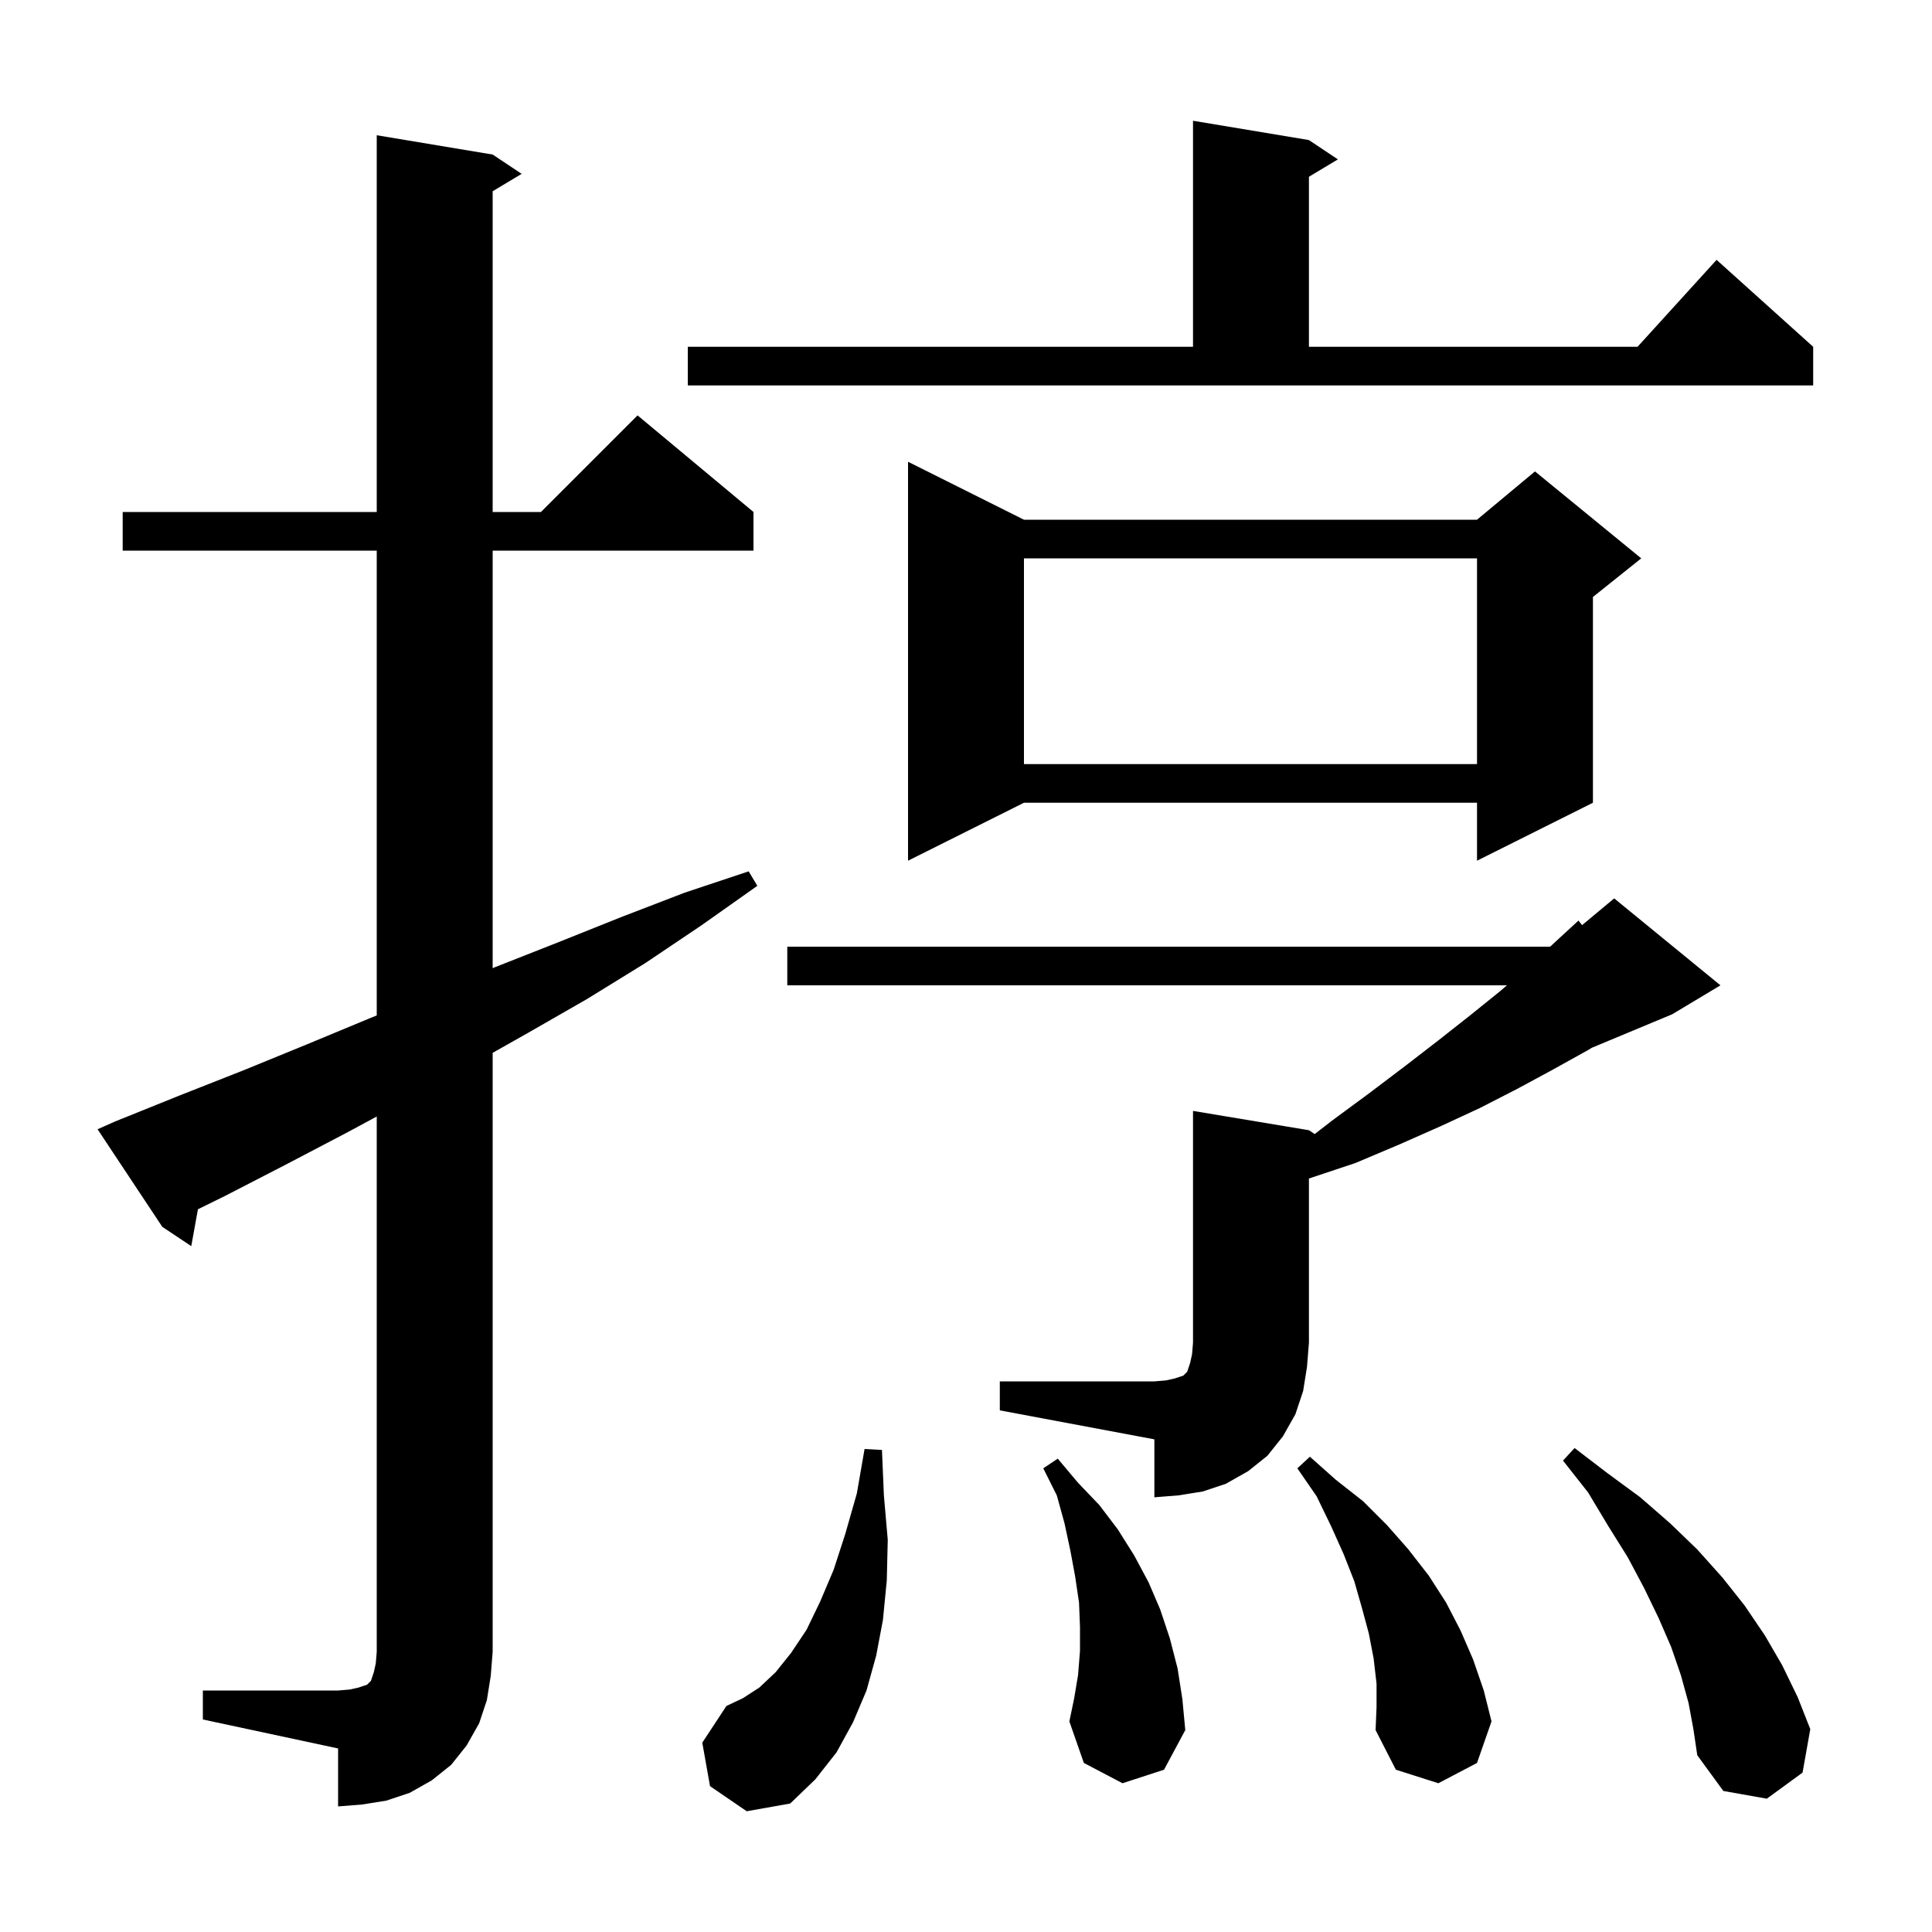 <svg xmlns="http://www.w3.org/2000/svg" xmlns:xlink="http://www.w3.org/1999/xlink" version="1.1" baseProfile="full" viewBox="0 0 200 200" width="200" height="200">
<g fill="black">
<path d="M 21.0 175.0 L 35.0 175.0 L 36.2 174.9 L 37.1 174.7 L 38.0 174.4 L 38.4 174.0 L 38.7 173.1 L 38.9 172.2 L 39.0 171.0 L 39.0 115.581 L 36.0 117.2 L 29.7 120.5 L 23.3 123.8 L 20.489 125.184 L 19.8 129.0 L 16.8 127.0 L 10.1 116.9 L 11.9 116.1 L 18.6 113.4 L 25.2 110.8 L 31.8 108.1 L 38.3 105.4 L 39.0 105.12 L 39.0 57.0 L 12.7 57.0 L 12.7 53.0 L 39.0 53.0 L 39.0 14.0 L 51.0 16.0 L 54.0 18.0 L 51.0 19.8 L 51.0 53.0 L 56.0 53.0 L 66.0 43.0 L 78.0 53.0 L 78.0 57.0 L 51.0 57.0 L 51.0 100.225 L 51.3 100.1 L 57.9 97.5 L 64.4 94.9 L 70.9 92.4 L 77.5 90.2 L 78.4 91.7 L 72.6 95.8 L 66.8 99.7 L 60.8 103.4 L 54.7 106.9 L 51.0 108.989 L 51.0 171.0 L 50.8 173.5 L 50.4 176.0 L 49.6 178.4 L 48.3 180.7 L 46.7 182.7 L 44.7 184.3 L 42.4 185.6 L 40.0 186.4 L 37.5 186.8 L 35.0 187.0 L 35.0 181.0 L 21.0 178.0 Z M 73.5 184.9 L 72.7 180.4 L 75.2 176.6 L 76.9 175.8 L 78.6 174.7 L 80.3 173.1 L 81.9 171.1 L 83.5 168.7 L 84.9 165.8 L 86.3 162.5 L 87.5 158.8 L 88.7 154.6 L 89.5 150.0 L 91.3 150.1 L 91.5 154.8 L 91.9 159.4 L 91.8 163.6 L 91.4 167.7 L 90.7 171.4 L 89.7 175.0 L 88.3 178.3 L 86.6 181.4 L 84.4 184.2 L 81.8 186.7 L 77.3 187.5 Z M 174.8 176.3 L 174.0 173.4 L 173.0 170.5 L 171.7 167.5 L 170.2 164.4 L 168.5 161.2 L 166.5 158.0 L 164.4 154.5 L 161.8 151.2 L 163.0 149.9 L 166.4 152.5 L 169.8 155.0 L 172.9 157.7 L 175.7 160.4 L 178.3 163.3 L 180.6 166.2 L 182.7 169.3 L 184.5 172.4 L 186.1 175.7 L 187.4 179.0 L 186.6 183.5 L 182.9 186.2 L 178.4 185.4 L 175.7 181.7 L 175.3 179.0 Z M 142.5 174.3 L 142.2 171.7 L 141.7 169.1 L 141.0 166.5 L 140.2 163.7 L 139.1 160.9 L 137.8 158.0 L 136.3 154.9 L 134.3 152.0 L 135.6 150.8 L 138.3 153.2 L 141.1 155.4 L 143.6 157.9 L 145.8 160.4 L 147.9 163.1 L 149.7 165.9 L 151.2 168.8 L 152.5 171.8 L 153.6 175.0 L 154.4 178.2 L 152.9 182.5 L 148.9 184.6 L 144.5 183.2 L 142.4 179.1 L 142.5 176.7 Z M 116.2 184.6 L 112.2 182.5 L 110.7 178.2 L 111.2 175.8 L 111.6 173.4 L 111.8 170.9 L 111.8 168.4 L 111.7 165.9 L 111.3 163.2 L 110.8 160.5 L 110.2 157.7 L 109.4 154.8 L 108.0 152.0 L 109.5 151.0 L 111.6 153.5 L 113.8 155.8 L 115.7 158.3 L 117.4 161.0 L 118.9 163.8 L 120.1 166.6 L 121.1 169.6 L 121.9 172.7 L 122.4 175.9 L 122.7 179.1 L 120.5 183.2 Z M 103.5 143.0 L 119.5 143.0 L 120.7 142.9 L 121.6 142.7 L 122.5 142.4 L 122.9 142.0 L 123.2 141.1 L 123.4 140.2 L 123.5 139.0 L 123.5 115.0 L 135.5 117.0 L 136.097 117.398 L 137.9 116.0 L 141.7 113.2 L 145.4 110.4 L 148.9 107.7 L 152.2 105.1 L 155.3 102.6 L 155.996 102.0 L 81.5 102.0 L 81.5 98.0 L 160.468 98.0 L 160.9 97.6 L 163.4 95.3 L 163.778 95.768 L 167.1 93.0 L 178.1 102.0 L 173.1 105.0 L 164.796 108.46 L 164.4 108.7 L 160.8 110.7 L 157.1 112.7 L 153.2 114.7 L 149.1 116.6 L 144.8 118.5 L 140.3 120.4 L 135.5 122.0 L 135.5 139.0 L 135.3 141.5 L 134.9 144.0 L 134.1 146.4 L 132.8 148.7 L 131.2 150.7 L 129.2 152.3 L 126.9 153.6 L 124.5 154.4 L 122.0 154.8 L 119.5 155.0 L 119.5 149.0 L 103.5 146.0 Z M 106.0 53.8 L 152.9 53.8 L 158.9 48.8 L 169.9 57.8 L 164.9 61.8 L 164.9 83.1 L 152.9 89.1 L 152.9 83.1 L 106.0 83.1 L 94.0 89.1 L 94.0 47.8 Z M 106.0 57.8 L 106.0 79.1 L 152.9 79.1 L 152.9 57.8 Z M 71.2 35.9 L 123.5 35.9 L 123.5 12.5 L 135.5 14.5 L 138.5 16.5 L 135.5 18.3 L 135.5 35.9 L 169.518 35.9 L 177.7 26.9 L 187.7 35.9 L 187.7 39.9 L 71.2 39.9 Z " />
</g>
</svg>
